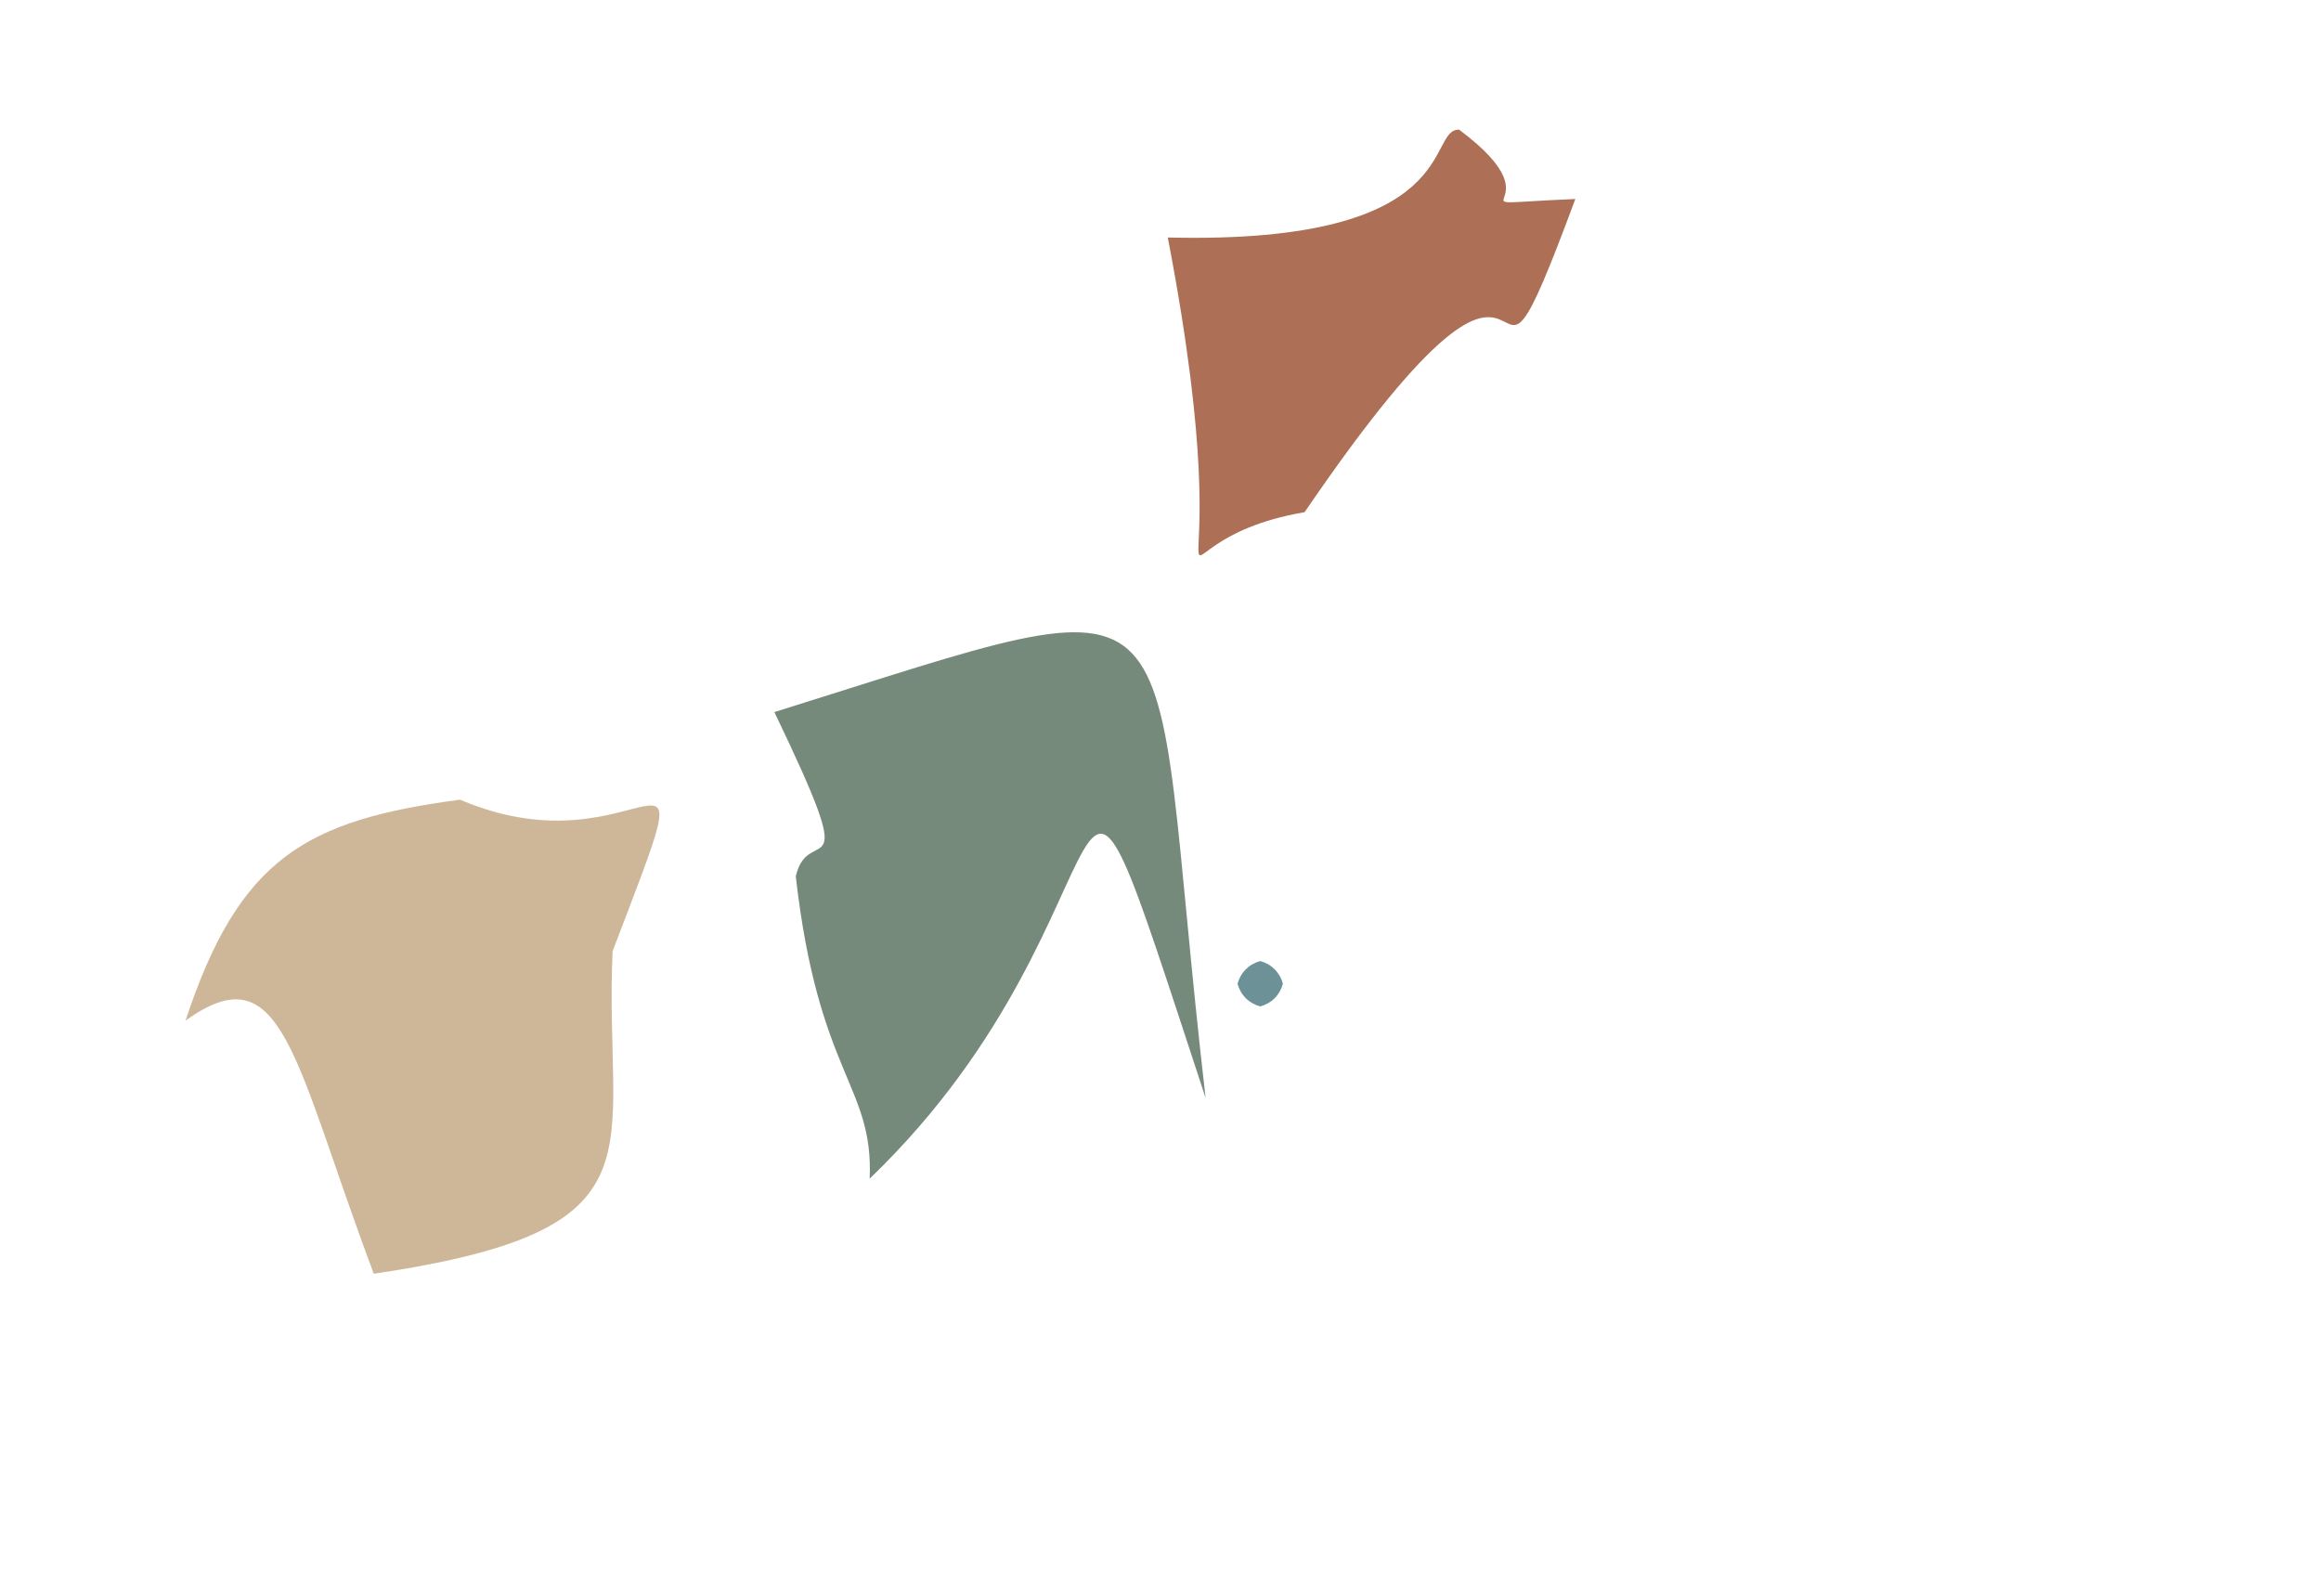 <?xml version="1.0" ?>
<svg xmlns="http://www.w3.org/2000/svg" version="1.1" width="512" height="352">
  <defs/>
  <g>
    <path d="M 135.139 209.813 C 133.086 254.523 148.117 271.237 82.457 280.967 C 64.751 233.91 62.527 209.551 40.921 225.141 C 52.778 189.236 67.499 180.922 101.472 176.396 C 142.559 193.931 157.375 151.591 135.139 209.813" stroke-width="0.0" fill="rgb(206, 182, 153)" opacity="0.993" stroke="rgb(142, 0, 250)" stroke-opacity="0.62" stroke-linecap="round" stroke-linejoin="round"/>
    <path d="M 265.952 242.19 C 230.062 133.107 254.671 199.632 191.84 259.992 C 192.749 239.414 180.526 237.207 175.545 193.303 C 178.423 180.897 190.657 198.301 170.82 157.074 C 267.979 126.783 252.289 124.362 265.952 242.19" stroke-width="0.0" fill="rgb(58, 87, 65)" opacity="0.693" stroke="rgb(209, 47, 108)" stroke-opacity="0.588" stroke-linecap="round" stroke-linejoin="round"/>
    <path d="M 347.511 43.893 C 323.222 109.453 347.03 26.129 287.789 112.976 C 247.006 119.989 276.178 148.843 257.606 52.387 C 323.371 53.998 314.418 28.468 321.867 28.596 C 345.999 46.607 315.704 45.268 347.511 43.893" stroke-width="0.0" fill="rgb(150, 72, 39)" opacity="0.778" stroke="rgb(74, 227, 178)" stroke-opacity="0.798" stroke-linecap="round" stroke-linejoin="round"/>
    <path d="M 283.0 217.0 C 282.33 219.5 280.5 221.33 278.0 222.0 C 275.5 221.33 273.67 219.5 273.0 217.0 C 273.67 214.5 275.5 212.67 278.0 212.0 C 280.5 212.67 282.33 214.5 283.0 217.0" stroke-width="0.0" fill="rgb(108, 145, 150)" opacity="1.0" stroke="rgb(8, 243, 60)" stroke-opacity="0.271" stroke-linecap="round" stroke-linejoin="round"/>
  </g>
</svg>
